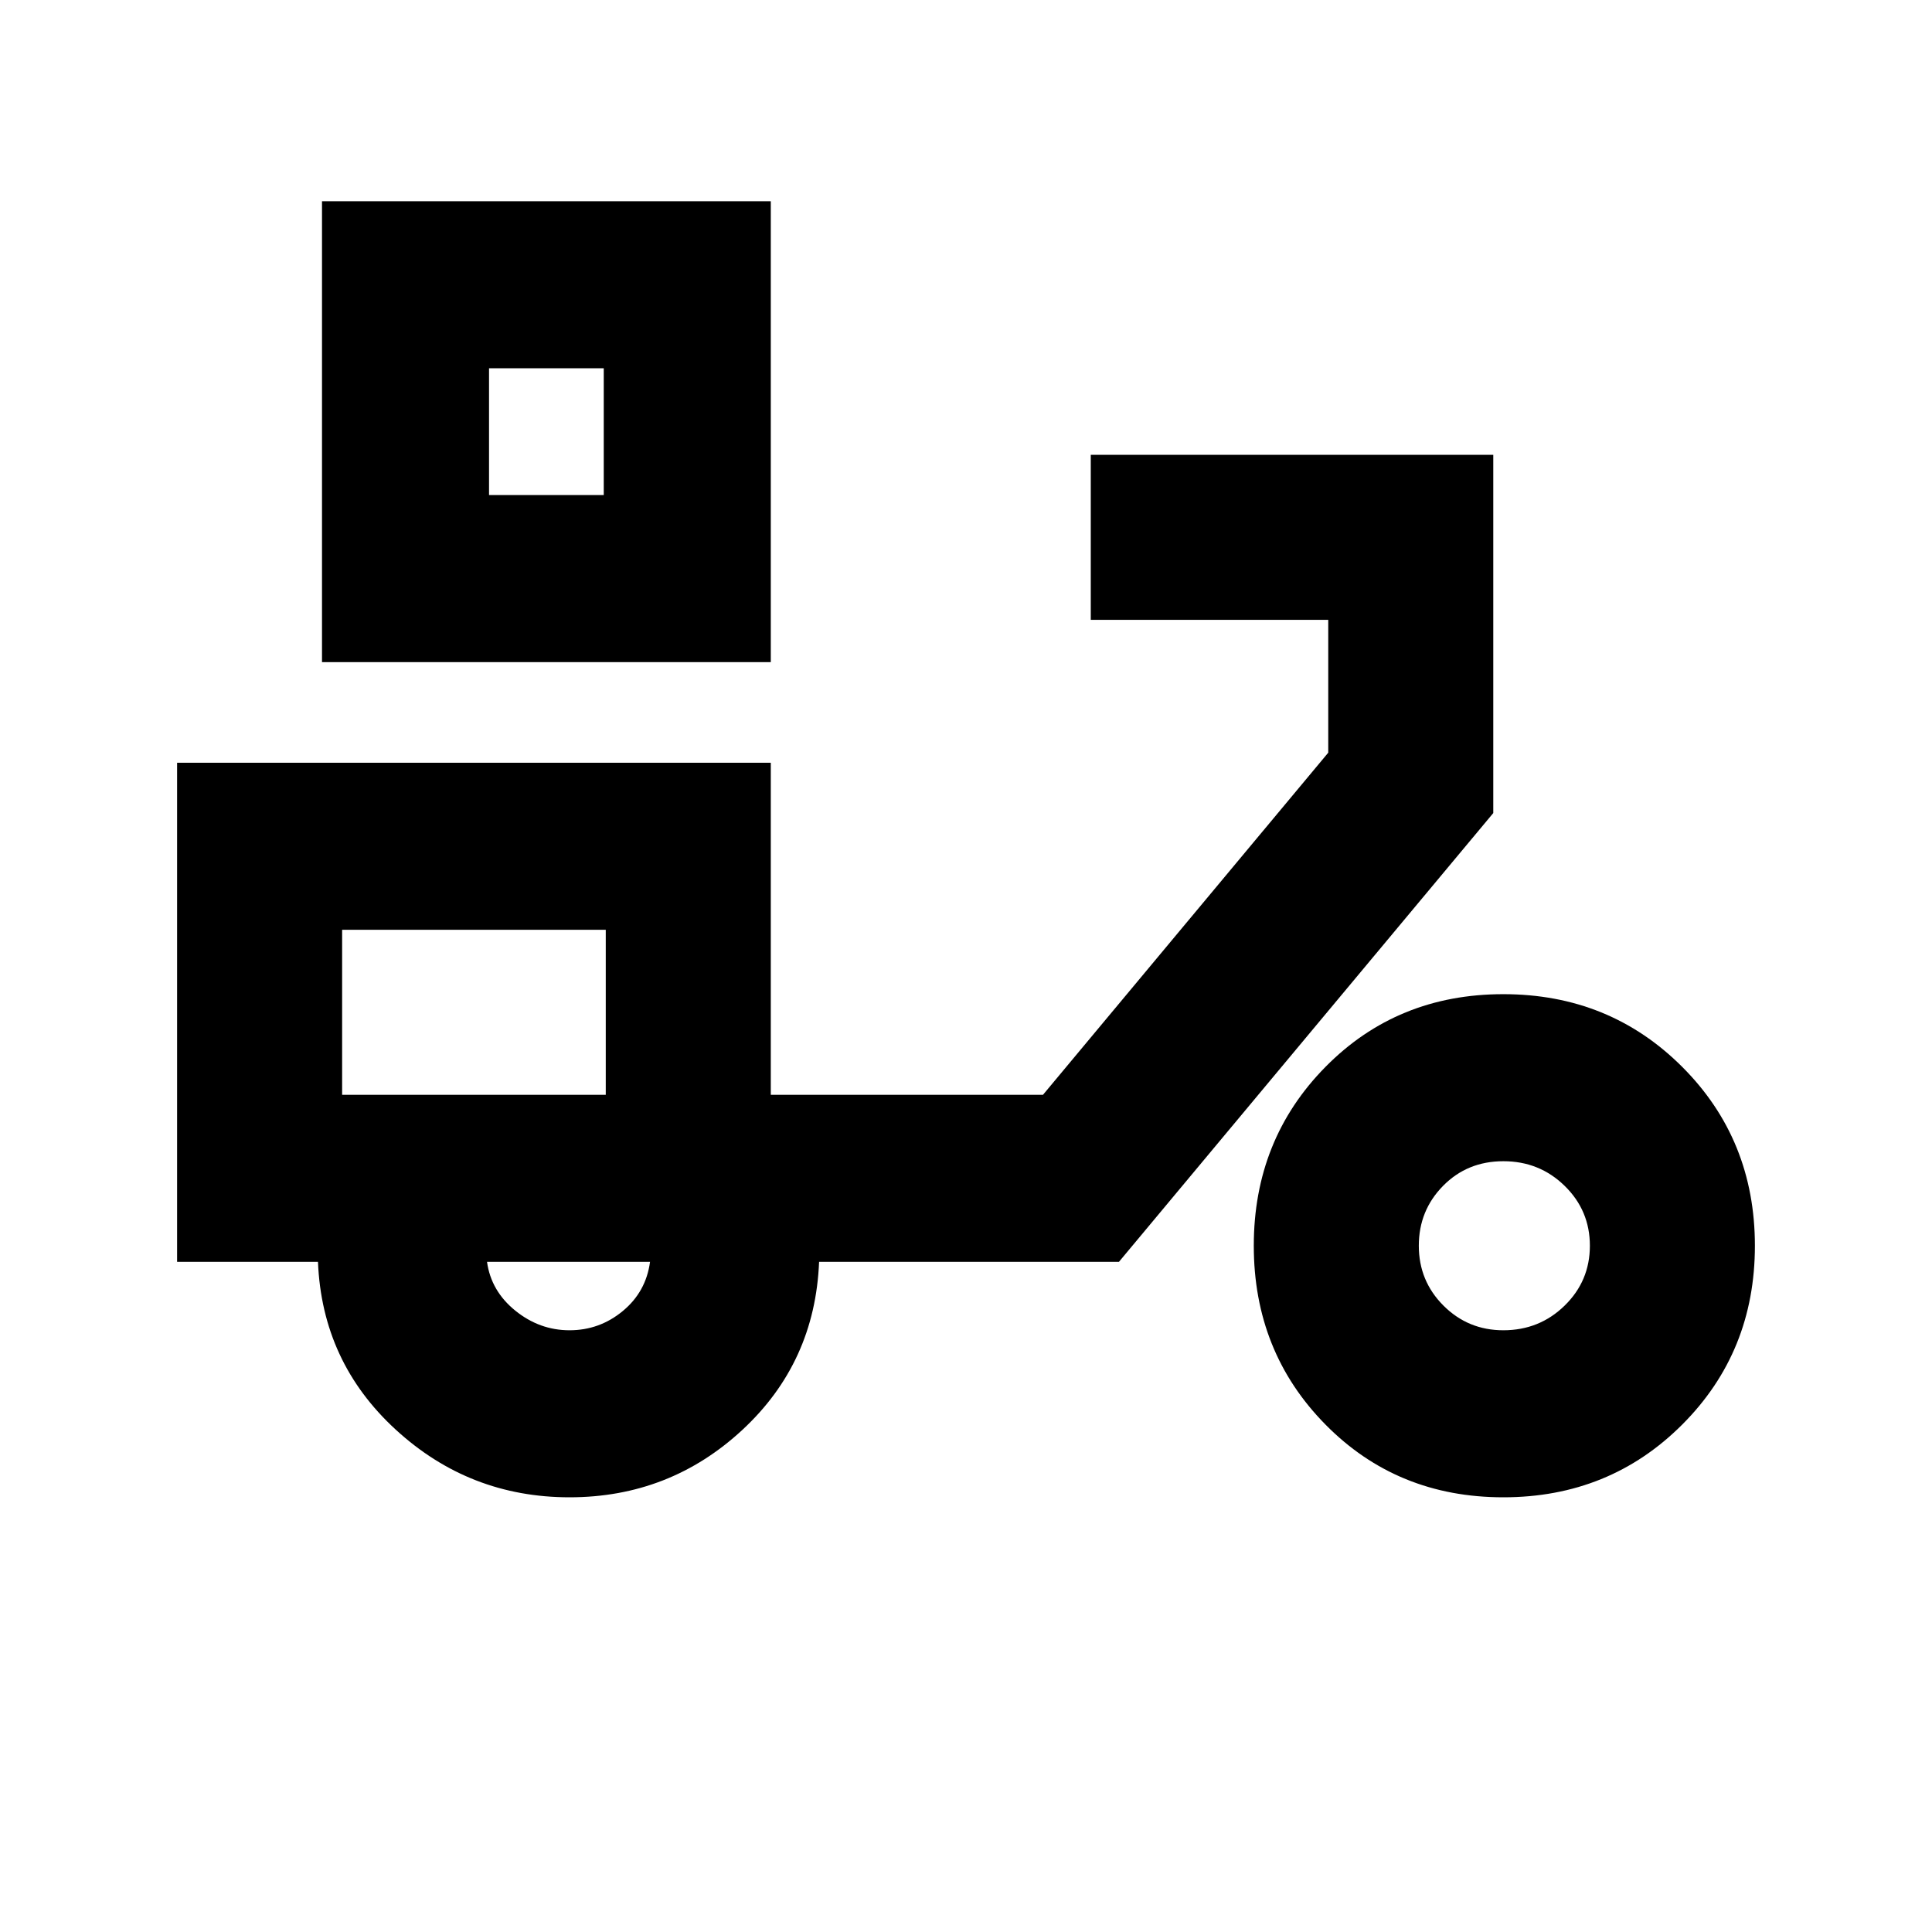 <svg xmlns="http://www.w3.org/2000/svg" height="20" viewBox="0 -960 960 960" width="20"><path d="M160-631v-229h223v229H160Zm83-83h57v-63h-57v63Zm57 0v-63 63Zm-17 498q-49.75 0-86.37-33.63Q160-283.25 158-333H88v-248h295v165h135.25L660-586v-66H542v-82h200v178L556-333H407q-2 50-38.12 83.5Q332.75-216 283-216Zm18-200Zm-18 117q14.9 0 26.45-9.55Q321-318.1 323-333h-81q2 14.5 14.05 24.25T283-299Zm464 83q-52.75 0-88.37-36.13Q623-288.25 623-341q0-52.75 35.63-88.88Q694.25-466 747-466q52.75 0 88.88 36.12Q872-393.75 872-341q0 52.75-36.12 88.87Q799.75-216 747-216Zm0-83q17.93 0 30.46-12.25Q790-323.5 790-341t-12.53-29.75Q764.94-383 747.02-383t-29.97 12.25Q705-358.5 705-341t12.25 29.75Q729.5-299 747-299ZM170-416h131v-82H170v82Z"/></svg>